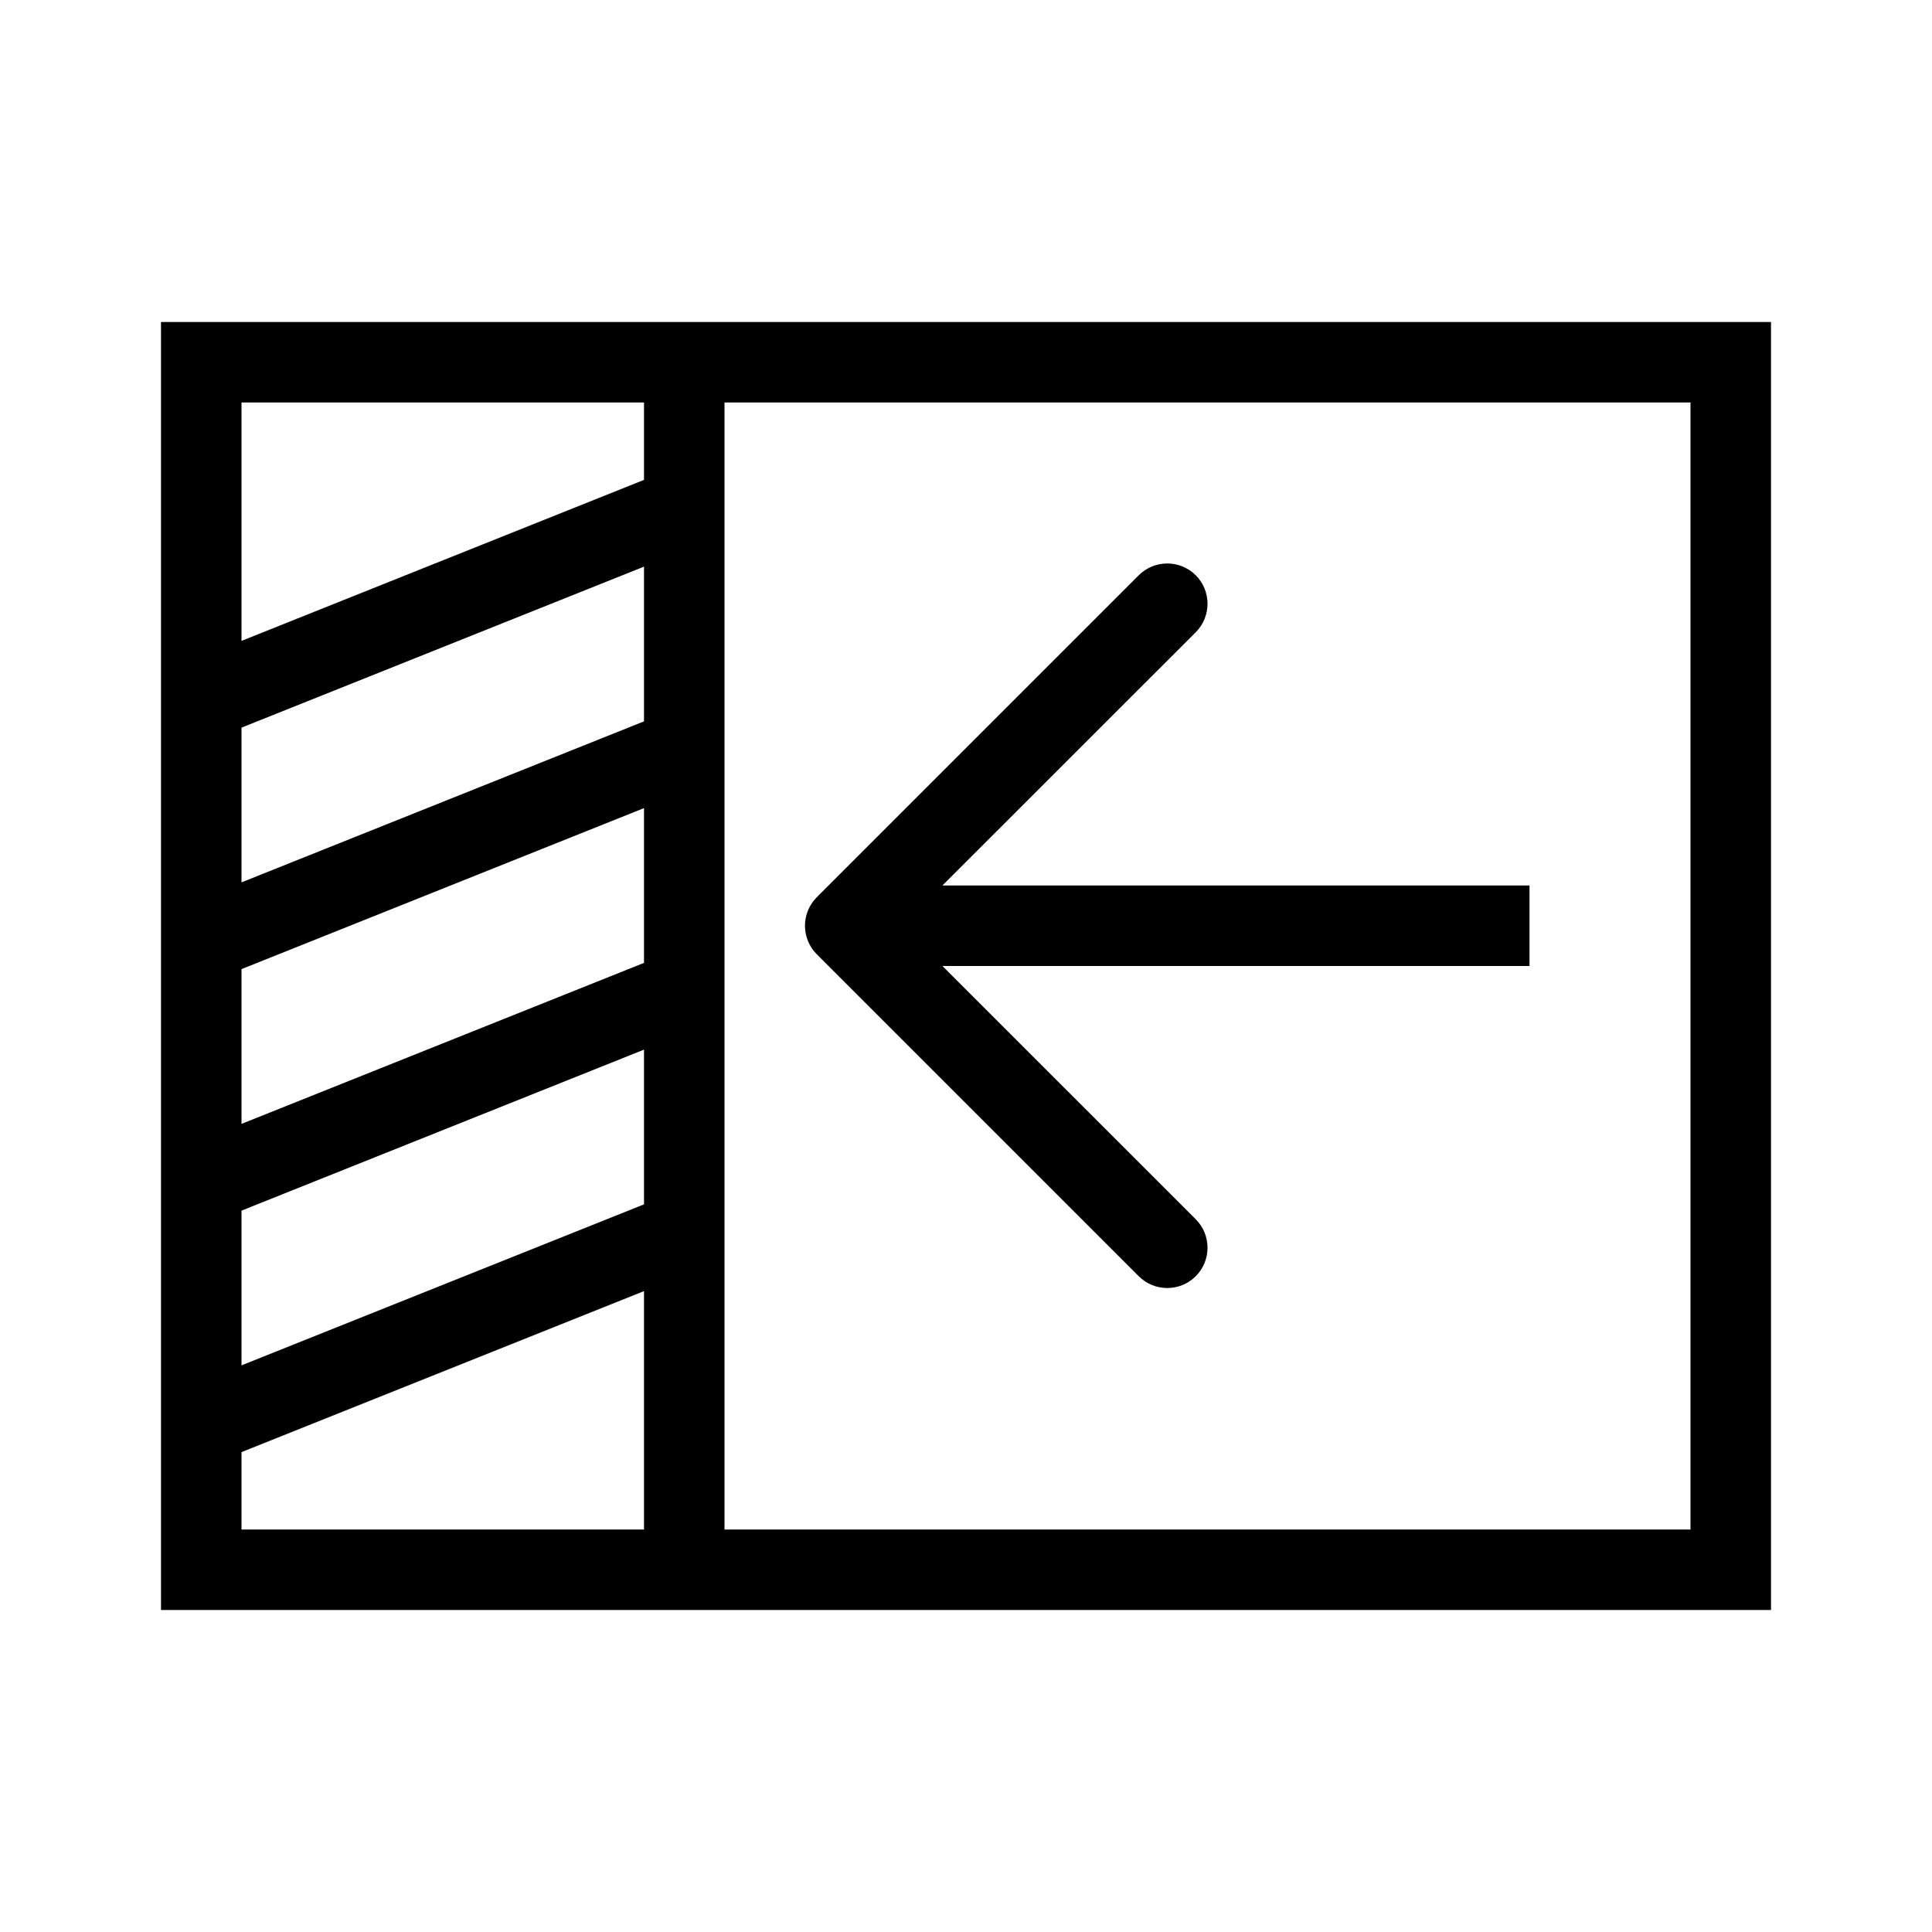 <?xml version="1.0" encoding="UTF-8"?>
<svg xmlns="http://www.w3.org/2000/svg" xmlns:xlink="http://www.w3.org/1999/xlink" width="24" height="24" viewBox="0 0 24 24">
  <defs>
    <path id="hide-sidebar-3-a" d="M3,16.961 L8,14.961 L8,13.039 L3,15.039 L3,16.961 Z M3,18.039 L3,19 L8,19 L8,16.039 L3,18.039 Z M3,13.961 L8,11.961 L8,10.039 L3,12.039 L3,13.961 Z M3,10.961 L8,8.961 L8,7.039 L3,9.039 L3,10.961 Z M3,7.961 L8,5.961 L8,5 L3,5 L3,7.961 Z M9,5 L9,19 L21,19 L21,5 L9,5 Z M22,4 L22,20 L2,20 L2,4 L22,4 Z M11.707,12 L14.854,15.146 C15.049,15.342 15.049,15.658 14.854,15.854 C14.658,16.049 14.342,16.049 14.146,15.854 L10.146,11.854 C9.951,11.658 9.951,11.342 10.146,11.146 L14.146,7.146 C14.342,6.951 14.658,6.951 14.854,7.146 C15.049,7.342 15.049,7.658 14.854,7.854 L11.707,11 L19,11 L19,12 L11.707,12 Z"/>
  </defs>
  <use xlink:href="#hide-sidebar-3-a"/>
</svg>
